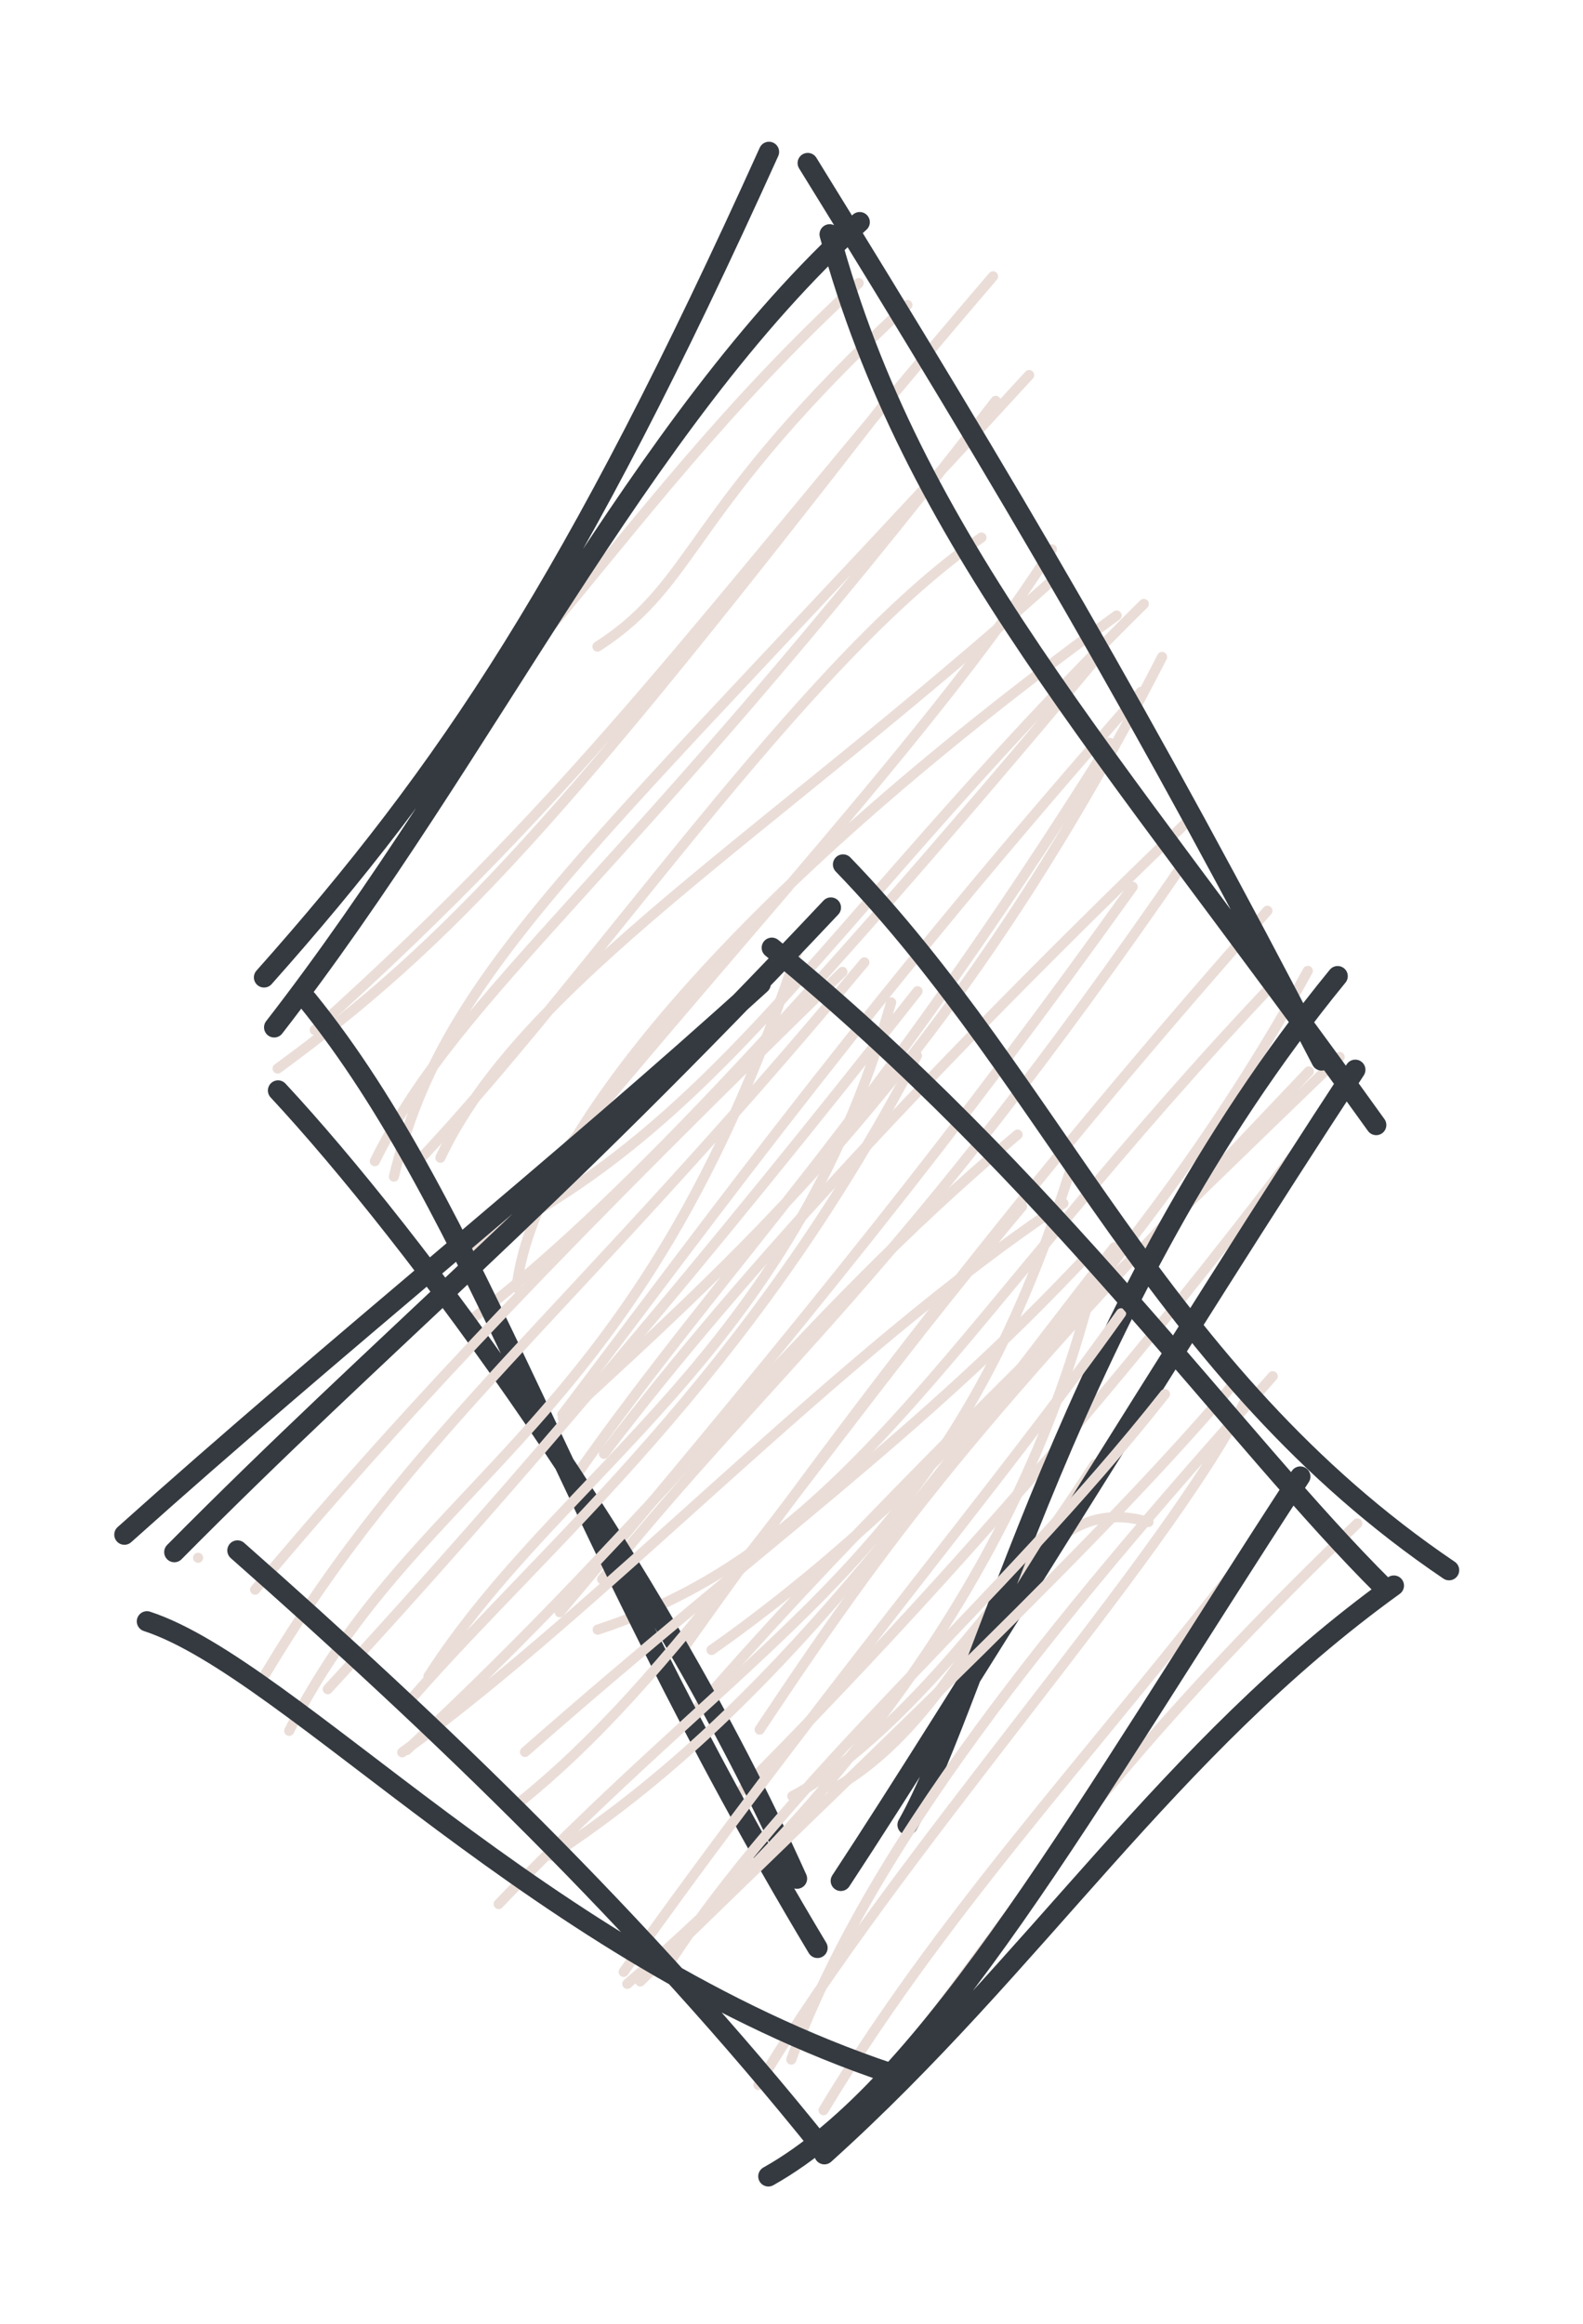 <svg version="1.1" xmlns="http://www.w3.org/2000/svg" viewBox="0 0 78 114.441" width="234" height="343.323">
  <!-- svg-source:excalidraw -->
  
  <defs>
    <style class="style-fonts">
      @font-face {
        font-family: "Virgil";
        src: url("https://excalidraw.com/Virgil.woff2");
      }
      @font-face {
        font-family: "Cascadia";
        src: url("https://excalidraw.com/Cascadia.woff2");
      }
    </style>
    
  </defs>
  <g stroke-linecap="round" transform="translate(15 10) rotate(0 25 41)"><path d="M25.96 0.04 C25.96 0.04, 25.96 0.04, 25.96 0.04 M25.96 0.04 C25.96 0.04, 25.96 0.04, 25.96 0.04 M14.44 21.84 C19.45 18.61, 18.71 15.18, 29.71 5.02 M11.74 21.33 C16.53 15.62, 20.7 10.04, 27.31 3.94 M0.51 40.72 C14.07 28.54, 19.41 20.58, 33.93 3.61 M-1.32 42.62 C7.25 36.35, 12.72 30.33, 28.95 9.41 M4.41 47.94 C6.87 37.59, 14.21 31.93, 35.71 8.47 M3.47 47.18 C7.7 38.64, 15.83 33.33, 34.06 9.74 M6.7 47.01 C10.72 38.45, 22.69 31.24, 36.68 18.73 M5.56 47.23 C14.35 37.94, 24.55 22.51, 33.36 16.47 M10.45 53.42 C11.26 46.27, 20.56 34.45, 40.02 20.31 M7.9 52.84 C17.21 40.65, 30.91 26.47, 36.83 17.05 M5.66 52.48 C20.2 46.65, 24.75 36.13, 41.36 19.74 M8.1 55.07 C14.14 50.54, 22.67 41.99, 39.42 21.95 M12.73 59.84 C21.99 51.32, 31.98 42.44, 42.26 22.35 M12.71 59.66 C20.74 49.05, 28.14 38.88, 41.22 24.07 M13.35 62.71 C20.86 52.05, 27.76 45.58, 39.67 26.58 M14.76 61.59 C21.68 52.49, 31.49 42.01, 43.72 30.25 M12.58 69.39 C25 54.63, 32.02 45.95, 40.81 33.67 M14.67 67.77 C23.18 57.24, 29.38 52.78, 43.44 32.34 M14.45 70.25 C27.2 66.07, 31.93 55.08, 47.99 38.19 M18.56 71.34 C27.91 58.15, 36.76 46.93, 47.45 34.85 M20.06 71.25 C30.11 64.21, 41.67 51.97, 49.44 37.81 M19.11 74.41 C25.77 66.72, 33.46 58.99, 51.01 42.05 M22.43 75.17 C29.64 64.33, 33.62 59.43, 49.49 42.76 M21.18 78.52 C35.57 64.09, 45.44 51.32, 50.43 44.63 M26 78.12 C33.57 73.9, 34.94 62.96, 41.59 64.95 M24.04 78.45 C28.25 76.24, 33.82 70.05, 38.94 62.11" stroke="#eaddd7" stroke-width="0.5" fill="none"></path><path d="M25.88 1.54 C29.97 16.63, 39.41 26.71, 52.81 45.4 M24.8 -1.97 C34.8 14.21, 41.48 25.54, 50.12 42.22 M50.91 38.07 C37.75 54.15, 33.42 73.32, 29.72 79.86 M51.78 42.68 C43.16 55.8, 32.25 73.78, 26.43 82.62 M25.28 85.92 C12.94 65.36, 8.54 49.6, 0.14 39.24 M24.27 82.51 C17.2 66.77, 5.31 50.8, -1.3 43.7 M-1.99 38.13 C7.06 27.96, 13.32 18.64, 22.89 -2.52 M-1.49 40.59 C9.03 27.04, 16.43 10.83, 27.36 0.94" stroke="#343a40" stroke-width="1" fill="none"></path></g><g stroke-linecap="round" transform="translate(10 46.441) rotate(0 29 29)"><path d="M-0.24 30.27 C-0.24 30.27, -0.24 30.27, -0.24 30.27 M-0.24 30.27 C-0.24 30.27, -0.24 30.27, -0.24 30.27 M3.09 35.97 C10.4 23.81, 17.67 18.83, 32.59 0.95 M2.57 31.84 C10.55 22.34, 18.44 14.17, 31.51 1.42 M4.25 38.79 C10.77 25.93, 21.51 24.16, 29.41 0.04 M6.15 36.74 C15.4 26.71, 24.88 15.5, 35.21 2.37 M11.11 36.11 C17.66 25.93, 28.9 20.45, 33.91 2.92 M10.35 37.12 C16.96 29.56, 26.79 21.57, 35.18 5.54 M9.82 39.85 C19.83 32.63, 31.16 20.29, 42.4 12.82 M10.04 39.74 C22.59 28.11, 29.01 18.77, 40.14 9.43 M15.87 39.83 C27.89 29.28, 35.25 24.28, 43.62 15.35 M15.29 42.56 C23.41 36.18, 29.55 25.86, 40.36 12.97 M14.57 47.32 C27.97 33.33, 36.7 30.21, 42.69 11.33 M17.16 44.94 C28.43 37.59, 35.68 26.72, 44.9 14.98 M20.91 51.25 C30.54 43.03, 39.76 31.89, 43.53 17.99 M20.73 50.66 C29.87 37.76, 39.43 26.43, 45.24 18.23 M22.67 50.71 C28.82 41.03, 39.16 32.67, 47.4 22.21 M21.55 51.13 C33.65 39.31, 44.38 29.33, 51.07 21.37 M28.99 54.98 C33.17 43.59, 43.41 31.78, 52.71 21.33 M27.37 56.23 C34.25 44.73, 47.22 30.62, 51.38 22.49 M29.49 60 C37.71 52.81, 39.13 45.62, 56.88 28.58 M30.58 57.47 C37.01 46.78, 45.4 38.3, 53.54 27.32" stroke="#eaddd7" stroke-width="0.5" fill="none"></path><path d="M31.54 -3.87 C42.02 6.96, 47.03 21.16, 61.4 30.88 M28.03 0.23 C41.83 11.52, 50.84 24.45, 58.22 31.76 M54.07 26.27 C43.43 42.56, 35.9 56.22, 27.86 60.73 M58.68 31.64 C47.49 39.71, 41.09 50.22, 30.62 59.64 M33.92 55.67 C16.75 49.94, 4.32 35.71, -2.76 33.4 M30.51 59.32 C21.54 48.14, 11.55 38.6, 1.7 29.91 M-3.87 29.13 C6.48 19.85, 17.72 10.88, 27.48 2.01 M-1.41 29.99 C8.98 19.51, 16.7 13.37, 30.94 -1.75" stroke="#343a40" stroke-width="1" fill="none"></path></g></svg>